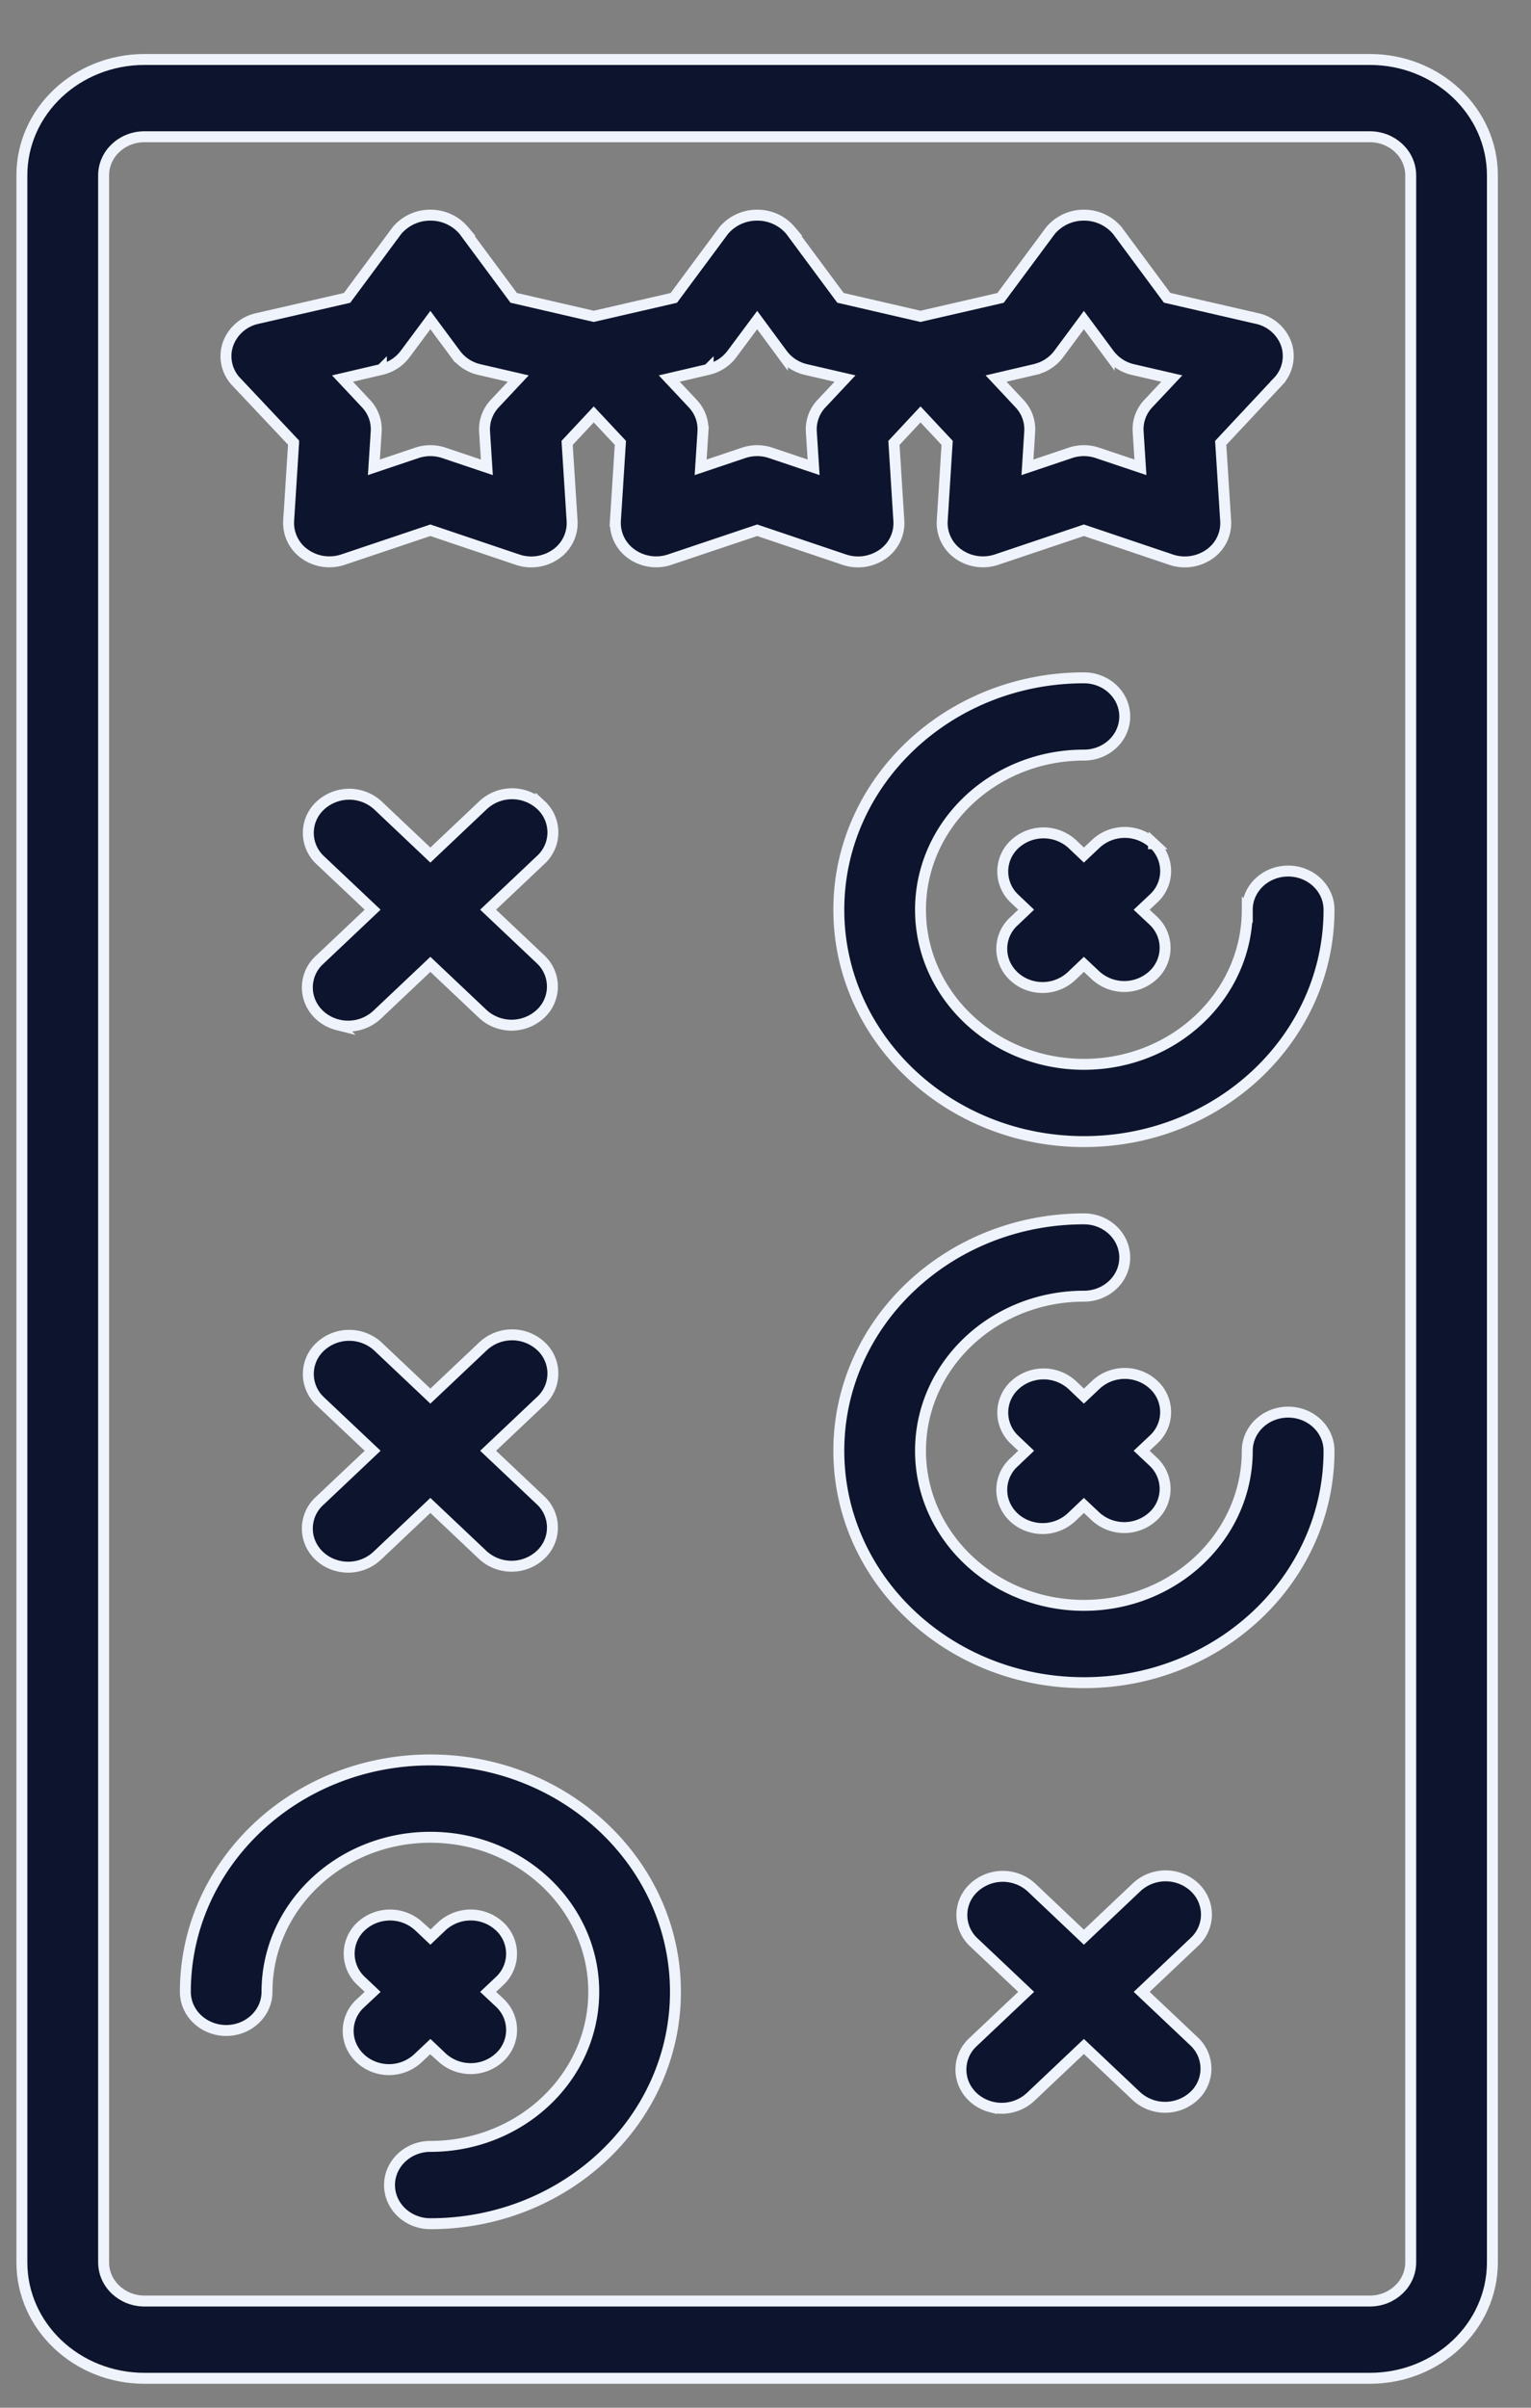 <svg width="28" height="44" fill="none" xmlns="http://www.w3.org/2000/svg"><rect width="100%" height="100%" fill="#808080" stroke="none"/><path d="M5.37 8.091L5.279 9.52a.691.691 0 00.298.606c.2.142.462.18.698.1l1.596-.536 1.596.538a.785.785 0 00.698-.1.691.691 0 00.298-.606l-.091-1.428.487-.521.487.52-.091 1.427a.693.693 0 00.298.606c.2.142.463.18.698.1l1.597-.536 1.595.538a.788.788 0 00.699-.1.69.69 0 00.297-.606l-.09-1.428.486-.521.487.52-.09 1.427a.692.692 0 00.297.606c.2.142.463.18.699.1l1.595-.536 1.596.538a.788.788 0 00.699-.1.69.69 0 00.298-.606l-.091-1.428 1.045-1.117a.678.678 0 00.157-.681.732.732 0 00-.54-.476l-1.642-.378-.91-1.228a.793.793 0 00-.611-.282.793.793 0 00-.612.282l-.913 1.23-1.464.337-1.464-.338-.912-1.23a.793.793 0 00-.611-.281.795.795 0 00-.613.282l-.912 1.23-1.464.337-1.464-.338-.912-1.23a.794.794 0 00-.612-.281.794.794 0 00-.612.282l-.912 1.23-1.643.377a.732.732 0 00-.537.475.677.677 0 00.153.68L5.37 8.09zm13.557-1.34a.748.748 0 00.436-.282l.46-.62.462.623a.75.75 0 00.436.282l.71.164-.43.457a.683.683 0 00-.186.512l.042.653-.783-.263a.777.777 0 00-.502 0l-.781.263.041-.653a.682.682 0 00-.187-.512l-.428-.457.71-.166zm-5.976 0a.748.748 0 00.435-.282l.462-.62.46.623a.748.748 0 00.436.282l.71.164-.429.457a.684.684 0 00-.187.512l.042.653-.782-.263a.778.778 0 00-.502 0l-.782.263.042-.653a.683.683 0 00-.187-.512l-.429-.457.71-.166zm-5.976 0a.747.747 0 00.435-.282l.461-.62.462.623a.748.748 0 00.435.282l.71.164-.429.457a.685.685 0 00-.187.512l.042.653-.782-.263a.778.778 0 00-.502 0l-.782.263.042-.653a.68.68 0 00-.187-.512l-.429-.457.71-.166z" fill="#0D142E" stroke="#EFF3FB" stroke-width=".2"/><path d="M.4 3.205v38.138c0 1.17 1.004 2.119 2.242 2.119h22.41c1.238 0 2.242-.949 2.242-2.119V3.205c0-1.17-1.004-2.118-2.241-2.118H2.643C1.403 1.087.4 2.035.4 3.205v0zm25.4 0v38.138c0 .39-.335.707-.747.707H2.643c-.414 0-.748-.317-.748-.707V3.205c0-.39.334-.706.747-.706h22.41c.413 0 .748.316.748.706v0z" fill="#0D142E" stroke="#EFF3FB" stroke-width=".2"/><path d="M7.652 37.605l.22-.207.218.207a.778.778 0 001.047-.009.679.679 0 00.01-.99l-.22-.206.22-.207a.68.68 0 00-.01-.99.778.778 0 00-1.047-.01l-.219.208-.219-.207a.779.779 0 00-1.047.008.68.68 0 00-.01.99l.22.208-.22.206a.68.68 0 00-.203.687c.069.247.273.44.534.505a.776.776 0 00.726-.193z" fill="#0D142E" stroke="#EFF3FB" stroke-width=".2"/><path d="M4.136 37.106c.413 0 .747-.317.747-.706 0-1.56 1.338-2.825 2.988-2.825s2.988 1.264 2.988 2.825c0 1.56-1.338 2.824-2.988 2.824-.412 0-.747.317-.747.707 0 .39.335.706.747.706 2.475 0 4.482-1.897 4.482-4.237s-2.007-4.238-4.482-4.238S3.39 34.059 3.39 36.4c0 .187.078.366.219.499.14.132.33.207.528.207zm17.71-2.619a.778.778 0 00-1.057 0l-.966.914-.965-.914a.778.778 0 00-1.048.01.679.679 0 00-.009.99l.966.913-.966.913a.681.681 0 00-.203.686c.068.248.272.44.533.505a.775.775 0 00.727-.193l.965-.913.966.913a.779.779 0 001.048-.008.68.68 0 00.009-.99l-.966-.913.966-.914a.68.68 0 000-.998v0zm-.747-9.181a.777.777 0 00-1.057 0l-.219.207-.218-.207a.778.778 0 00-1.048.009.68.68 0 00-.008.99l.218.207-.218.207a.681.681 0 00-.204.687c.068.247.272.44.533.504a.776.776 0 00.727-.192l.218-.207.22.207a.778.778 0 001.046-.009.679.679 0 00.01-.99l-.22-.207.22-.207a.68.68 0 000-.999v0z" fill="#0D142E" stroke="#EFF3FB" stroke-width=".2"/><path d="M23.559 25.806c-.413 0-.748.316-.748.706 0 1.56-1.337 2.825-2.987 2.825-1.65 0-2.989-1.265-2.989-2.825 0-1.56 1.338-2.825 2.989-2.825.412 0 .746-.316.746-.706 0-.39-.334-.707-.746-.707-2.476 0-4.483 1.898-4.483 4.238 0 2.34 2.007 4.238 4.483 4.238 2.475 0 4.482-1.898 4.482-4.238 0-.39-.335-.706-.747-.706v0zm-2.46-10.387a.778.778 0 00-1.057 0l-.219.207-.218-.207a.779.779 0 00-1.048.008.68.68 0 00-.008.99l.218.207-.218.207a.68.68 0 00-.204.687c.068.247.272.44.533.505a.776.776 0 00.727-.193l.218-.207.22.207a.777.777 0 001.046-.009.679.679 0 00.01-.99l-.22-.206.22-.207a.68.68 0 000-1v0z" fill="#0D142E" stroke="#EFF3FB" stroke-width=".2"/><path d="M22.811 16.625c0 1.56-1.337 2.825-2.987 2.825-1.65 0-2.989-1.265-2.989-2.825 0-1.56 1.338-2.826 2.989-2.826.412 0 .746-.316.746-.706 0-.39-.334-.706-.746-.706-2.476 0-4.483 1.897-4.483 4.238 0 2.34 2.007 4.237 4.483 4.237 2.475 0 4.482-1.897 4.482-4.237 0-.39-.335-.707-.747-.707-.413 0-.748.316-.748.707v0zM9.893 24.6a.778.778 0 00-1.056 0l-.966.913-.966-.913a.779.779 0 00-1.047.009.68.68 0 00-.01.99l.967.913-.966.913a.68.68 0 00-.204.687c.068.247.272.44.534.504a.777.777 0 00.726-.192l.966-.913.966.913a.778.778 0 001.047-.009.679.679 0 00.01-.99l-.967-.913.966-.913a.68.68 0 000-.999v0zm0-9.888a.778.778 0 00-1.056 0l-.966.914-.966-.914a.778.778 0 00-1.047.009.679.679 0 00-.01.99l.967.913-.966.913a.68.68 0 00-.204.687c.068.247.272.44.534.505a.777.777 0 00.726-.193l.966-.913.966.913a.778.778 0 001.047-.008.68.68 0 00.01-.99l-.967-.914.966-.913a.68.68 0 000-.999v0z" fill="#0D142E" stroke="#EFF3FB" stroke-width=".2"/></svg>